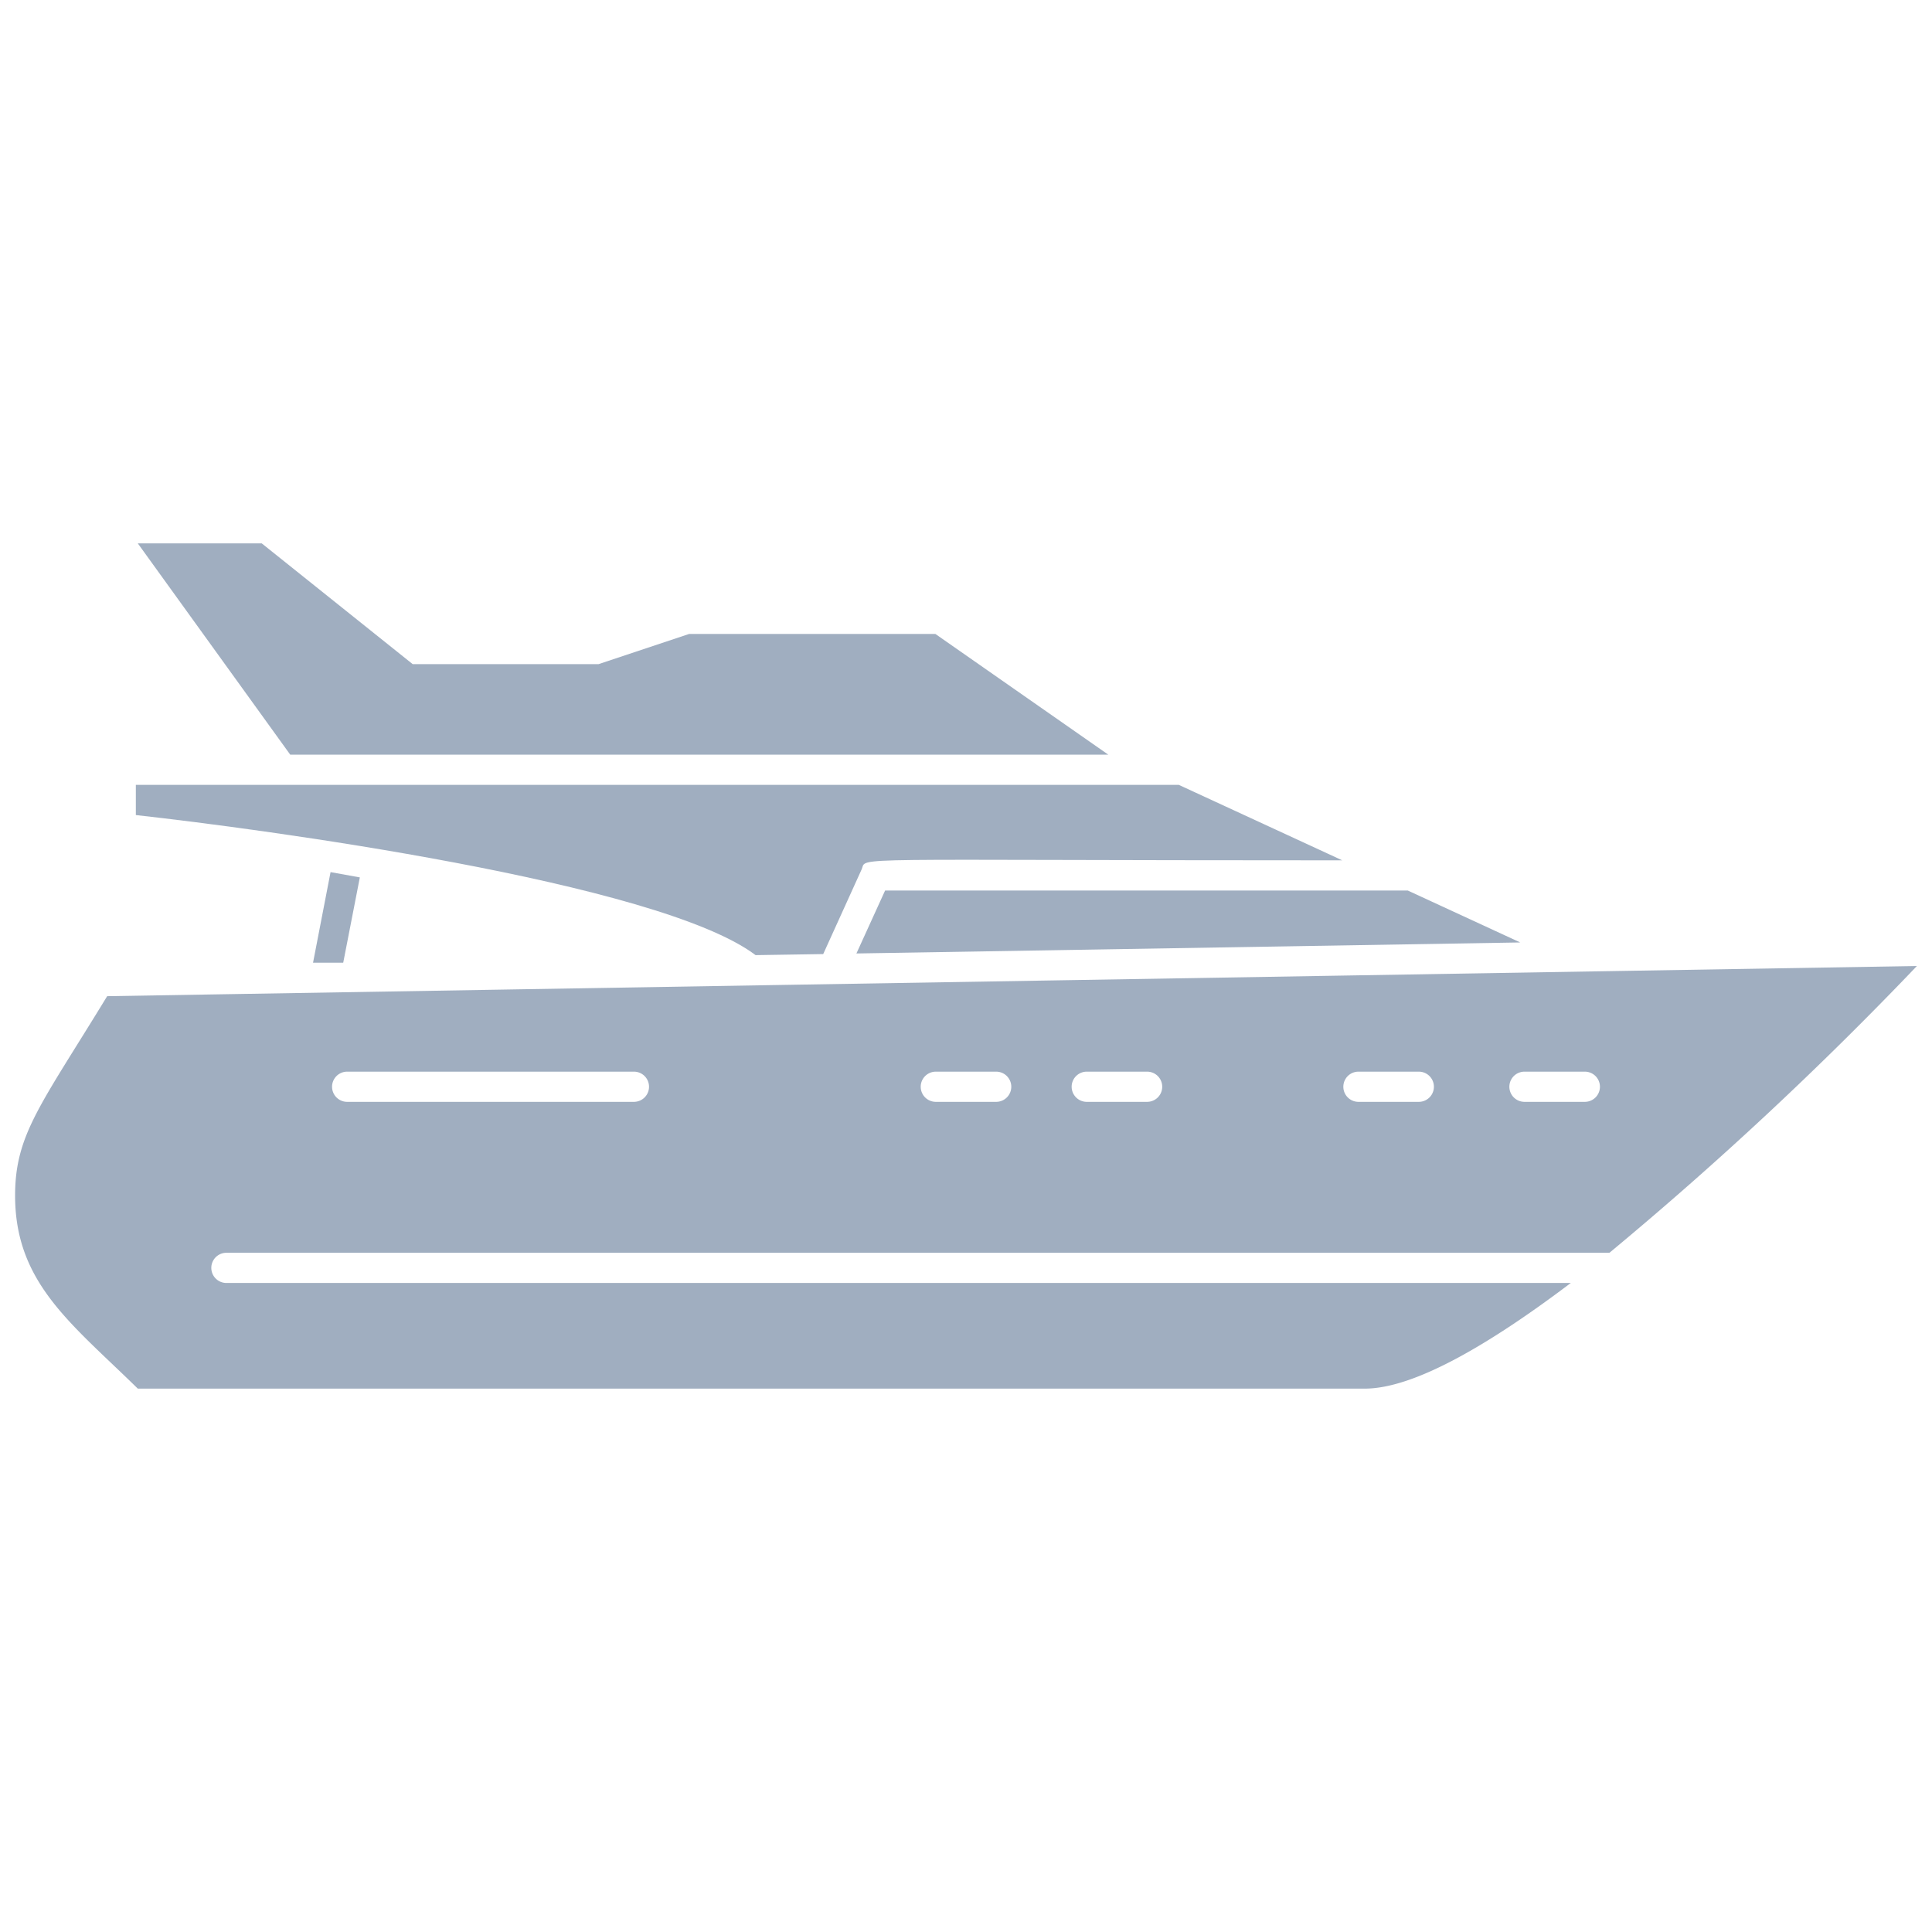 <svg xmlns="http://www.w3.org/2000/svg" viewBox="0 0 128 128"><defs><style>.cls-1{fill:#a0aec0;}</style></defs><title>Yacth</title><g id="Yacth"><path class="cls-1" d="M7.1,66C2.71,73.2,1,75.15,1,79.21,1,85,4.73,87.68,9.13,92H90.42c3.31,0,8.36-3,13.65-7H15a1,1,0,0,1,0-2h91.63A239.53,239.53,0,0,0,127,64ZM42,73H23a1,1,0,0,1,0-2H42A1,1,0,0,1,42,73Zm24,0H62a1,1,0,0,1,0-2h4A1,1,0,0,1,66,73Zm10,0H72a1,1,0,0,1,0-2h4A1,1,0,0,1,76,73Zm18,0H90a1,1,0,0,1,0-2h4A1,1,0,0,1,94,73Zm11,0h-4a1,1,0,0,1,0-2h4A1,1,0,0,1,105,73Z"/><path class="cls-1" d="M50.06,63.28l4.48-.07,2.55-5.62c.38-.85-1.79-.59,31.84-.59L78.1,52H9v2C17.05,54.89,43.63,58.42,50.06,63.28Z"/><polygon class="cls-1" points="56.74 63.17 100.72 62.44 93.27 59 58.64 59 56.74 63.17"/><path class="cls-1" d="M21.9,57.78l-1.16,6,2,0,1.1-5.65Z"/><polygon class="cls-1" points="73.43 50 61.97 42 45.66 42 39.66 44 27.34 44 17.34 36 9.13 36 19.23 50 73.43 50"/></g></svg>